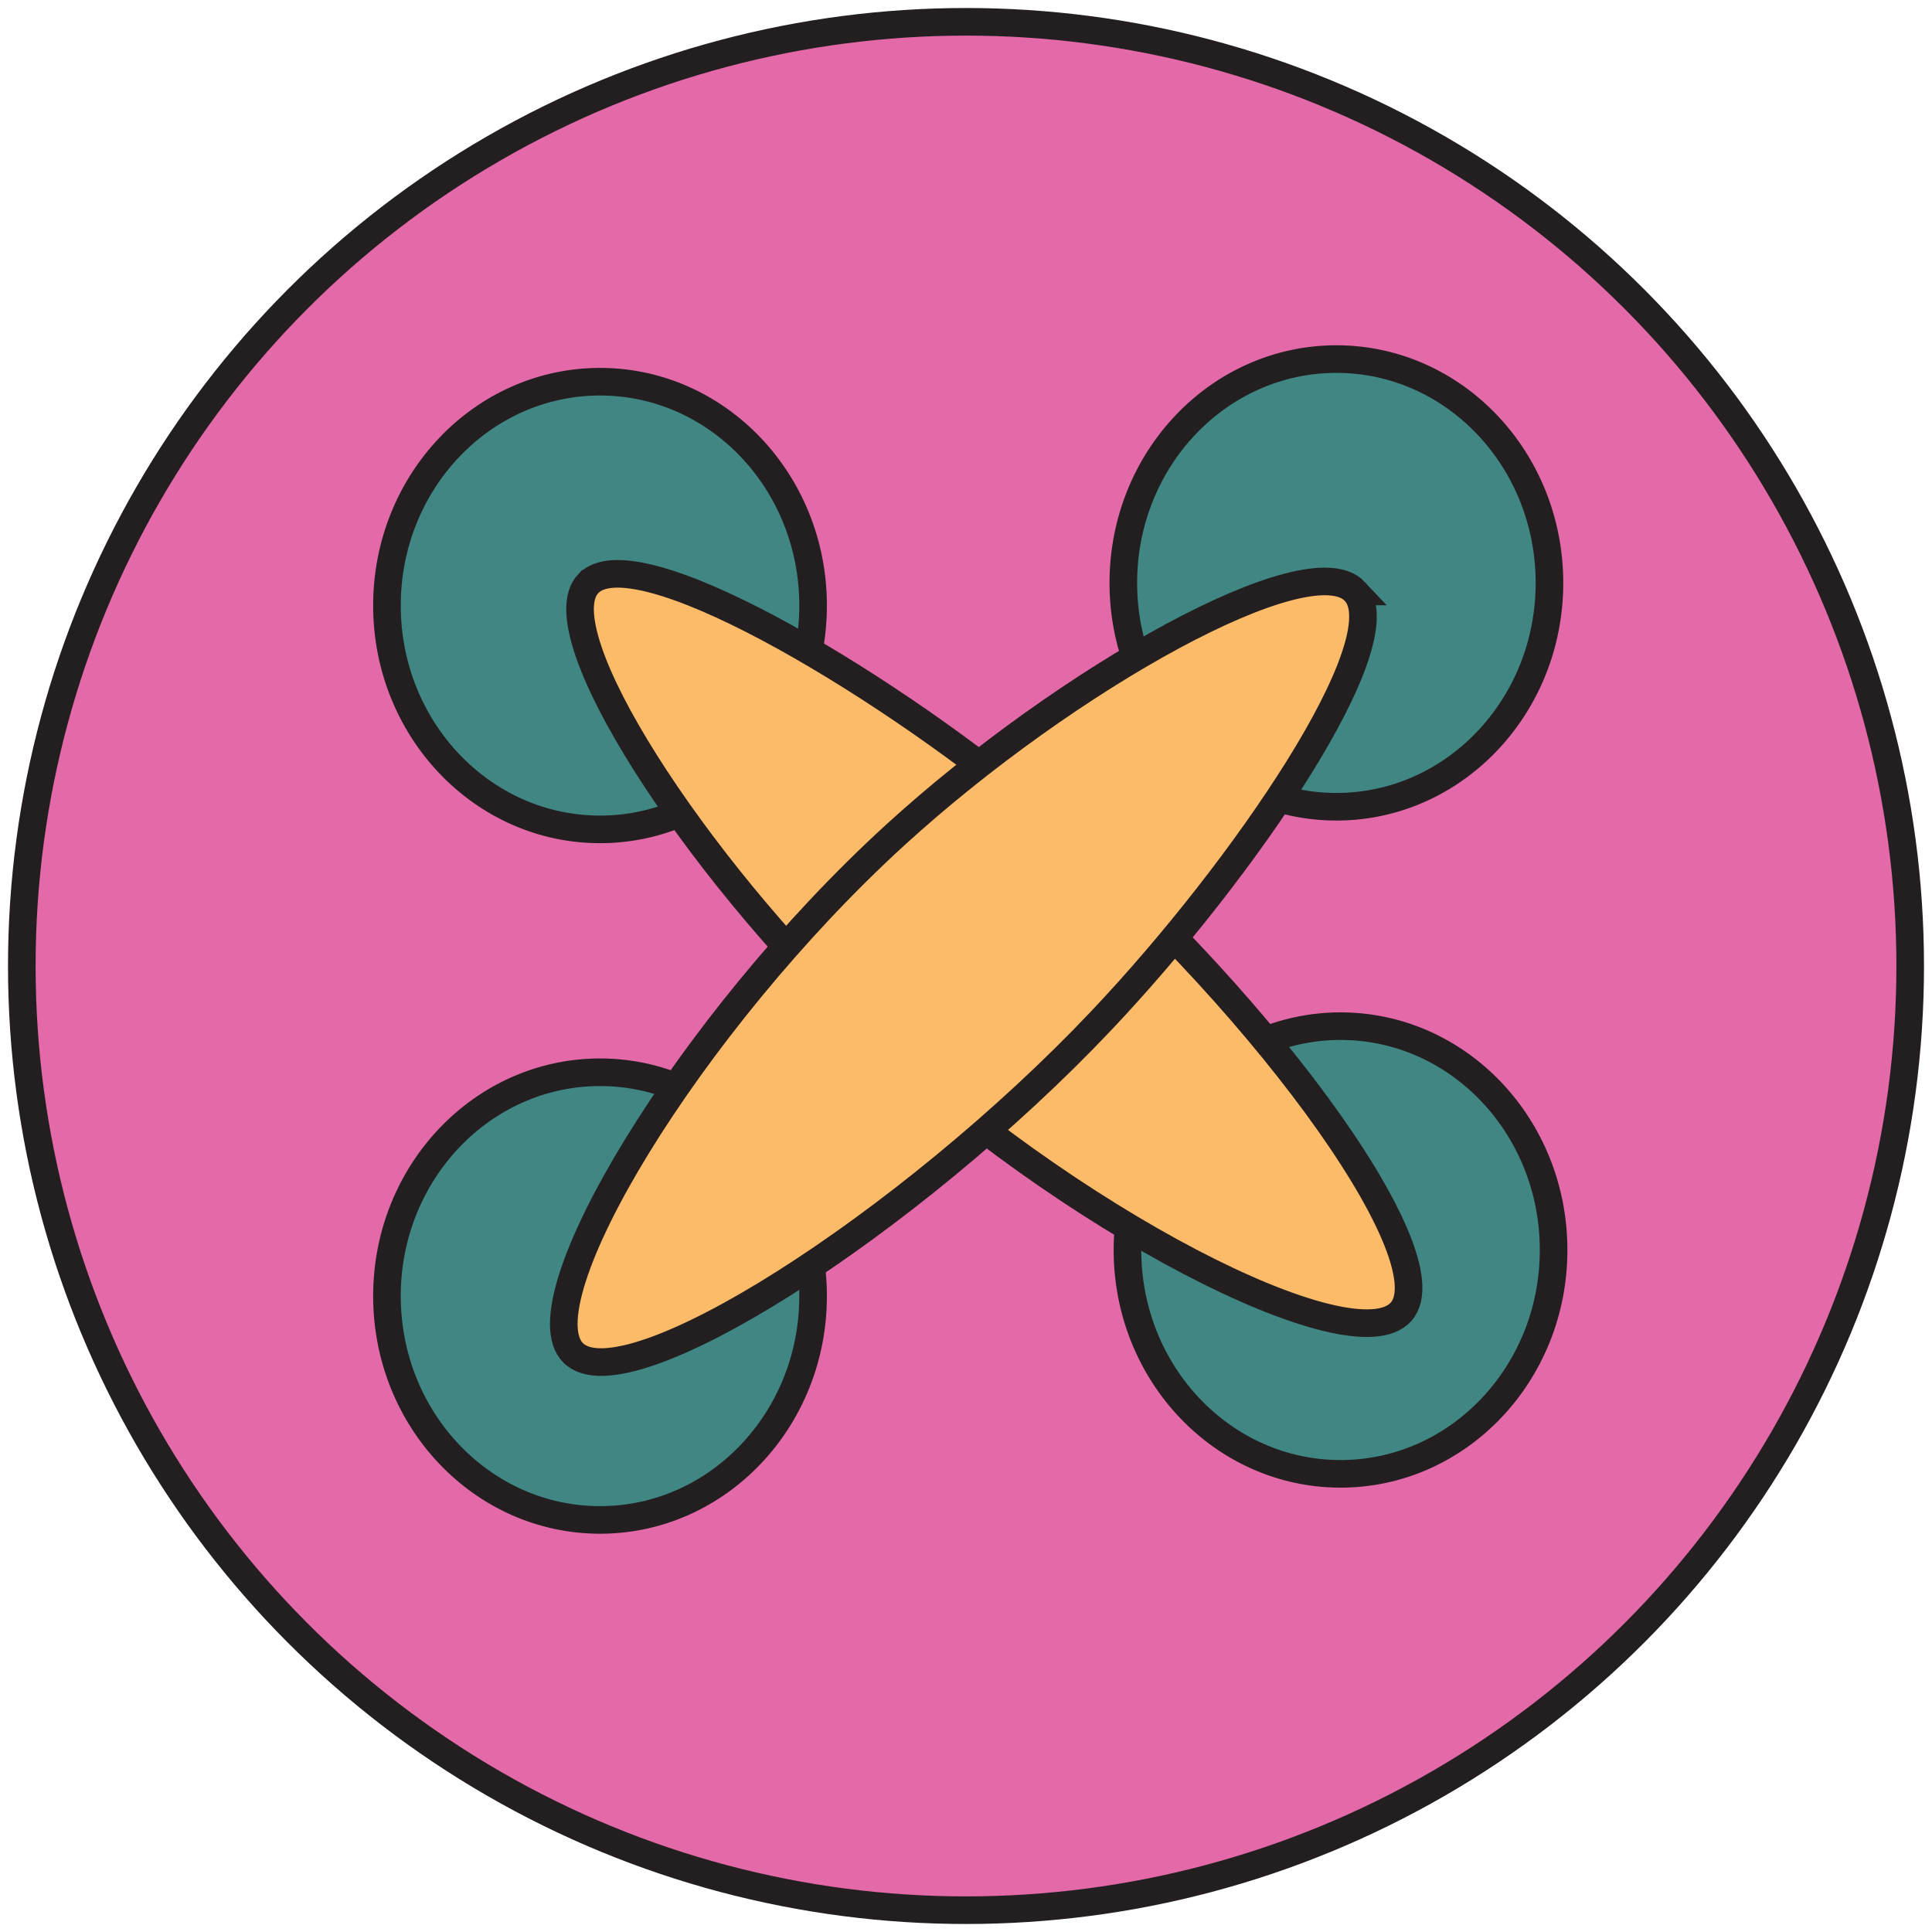 <?xml version="1.0" encoding="UTF-8"?>
<svg xmlns="http://www.w3.org/2000/svg" version="1.1" viewBox="0 0 70 70">
  <defs>
    <style>
      .cls-1 {
        fill: #408683;
      }

      .cls-1, .cls-2, .cls-3 {
        stroke: #231f20;
        stroke-miterlimit: 10;
      }

      .cls-2 {
        fill: #e369a8;
      }

      .cls-3 {
        fill: #fcbb68;
      }
    </style>
  </defs>
  <!-- Generator: Adobe Illustrator 28.7.7, SVG Export Plug-In . SVG Version: 1.2.0 Build 194)  -->
  <g>
    <g id="Layer_1">
      <circle class="cls-2" cx="35" cy="35" r="34.21"/>
      <ellipse class="cls-1" cx="21.74" cy="21.94" rx="7.72" ry="8.11"/>
      <ellipse class="cls-1" cx="48.42" cy="21.12" rx="7.72" ry="8.11"/>
      <ellipse class="cls-1" cx="21.74" cy="46.96" rx="7.72" ry="8.11"/>
      <ellipse class="cls-1" cx="48.57" cy="45.29" rx="7.72" ry="8.11"/>
      <path class="cls-3" d="M21.31,21.15c1.65-1.77,10.36,3.34,16.13,8.1,7.83,6.45,15.09,16.24,13.33,18.27-1.72,1.99-12.18-3.34-19.52-10.36-6.08-5.81-11.58-14.25-9.94-16.01Z"/>
      <path class="cls-3" d="M49.09,21.43c1.66,1.77-4.04,10.11-9.18,15.54-6.97,7.37-17.23,13.95-19.14,12.05-1.87-1.85,4.17-11.92,11.67-18.77,6.21-5.67,15-10.58,16.65-8.82Z"/>
    </g>
  </g>
</svg>